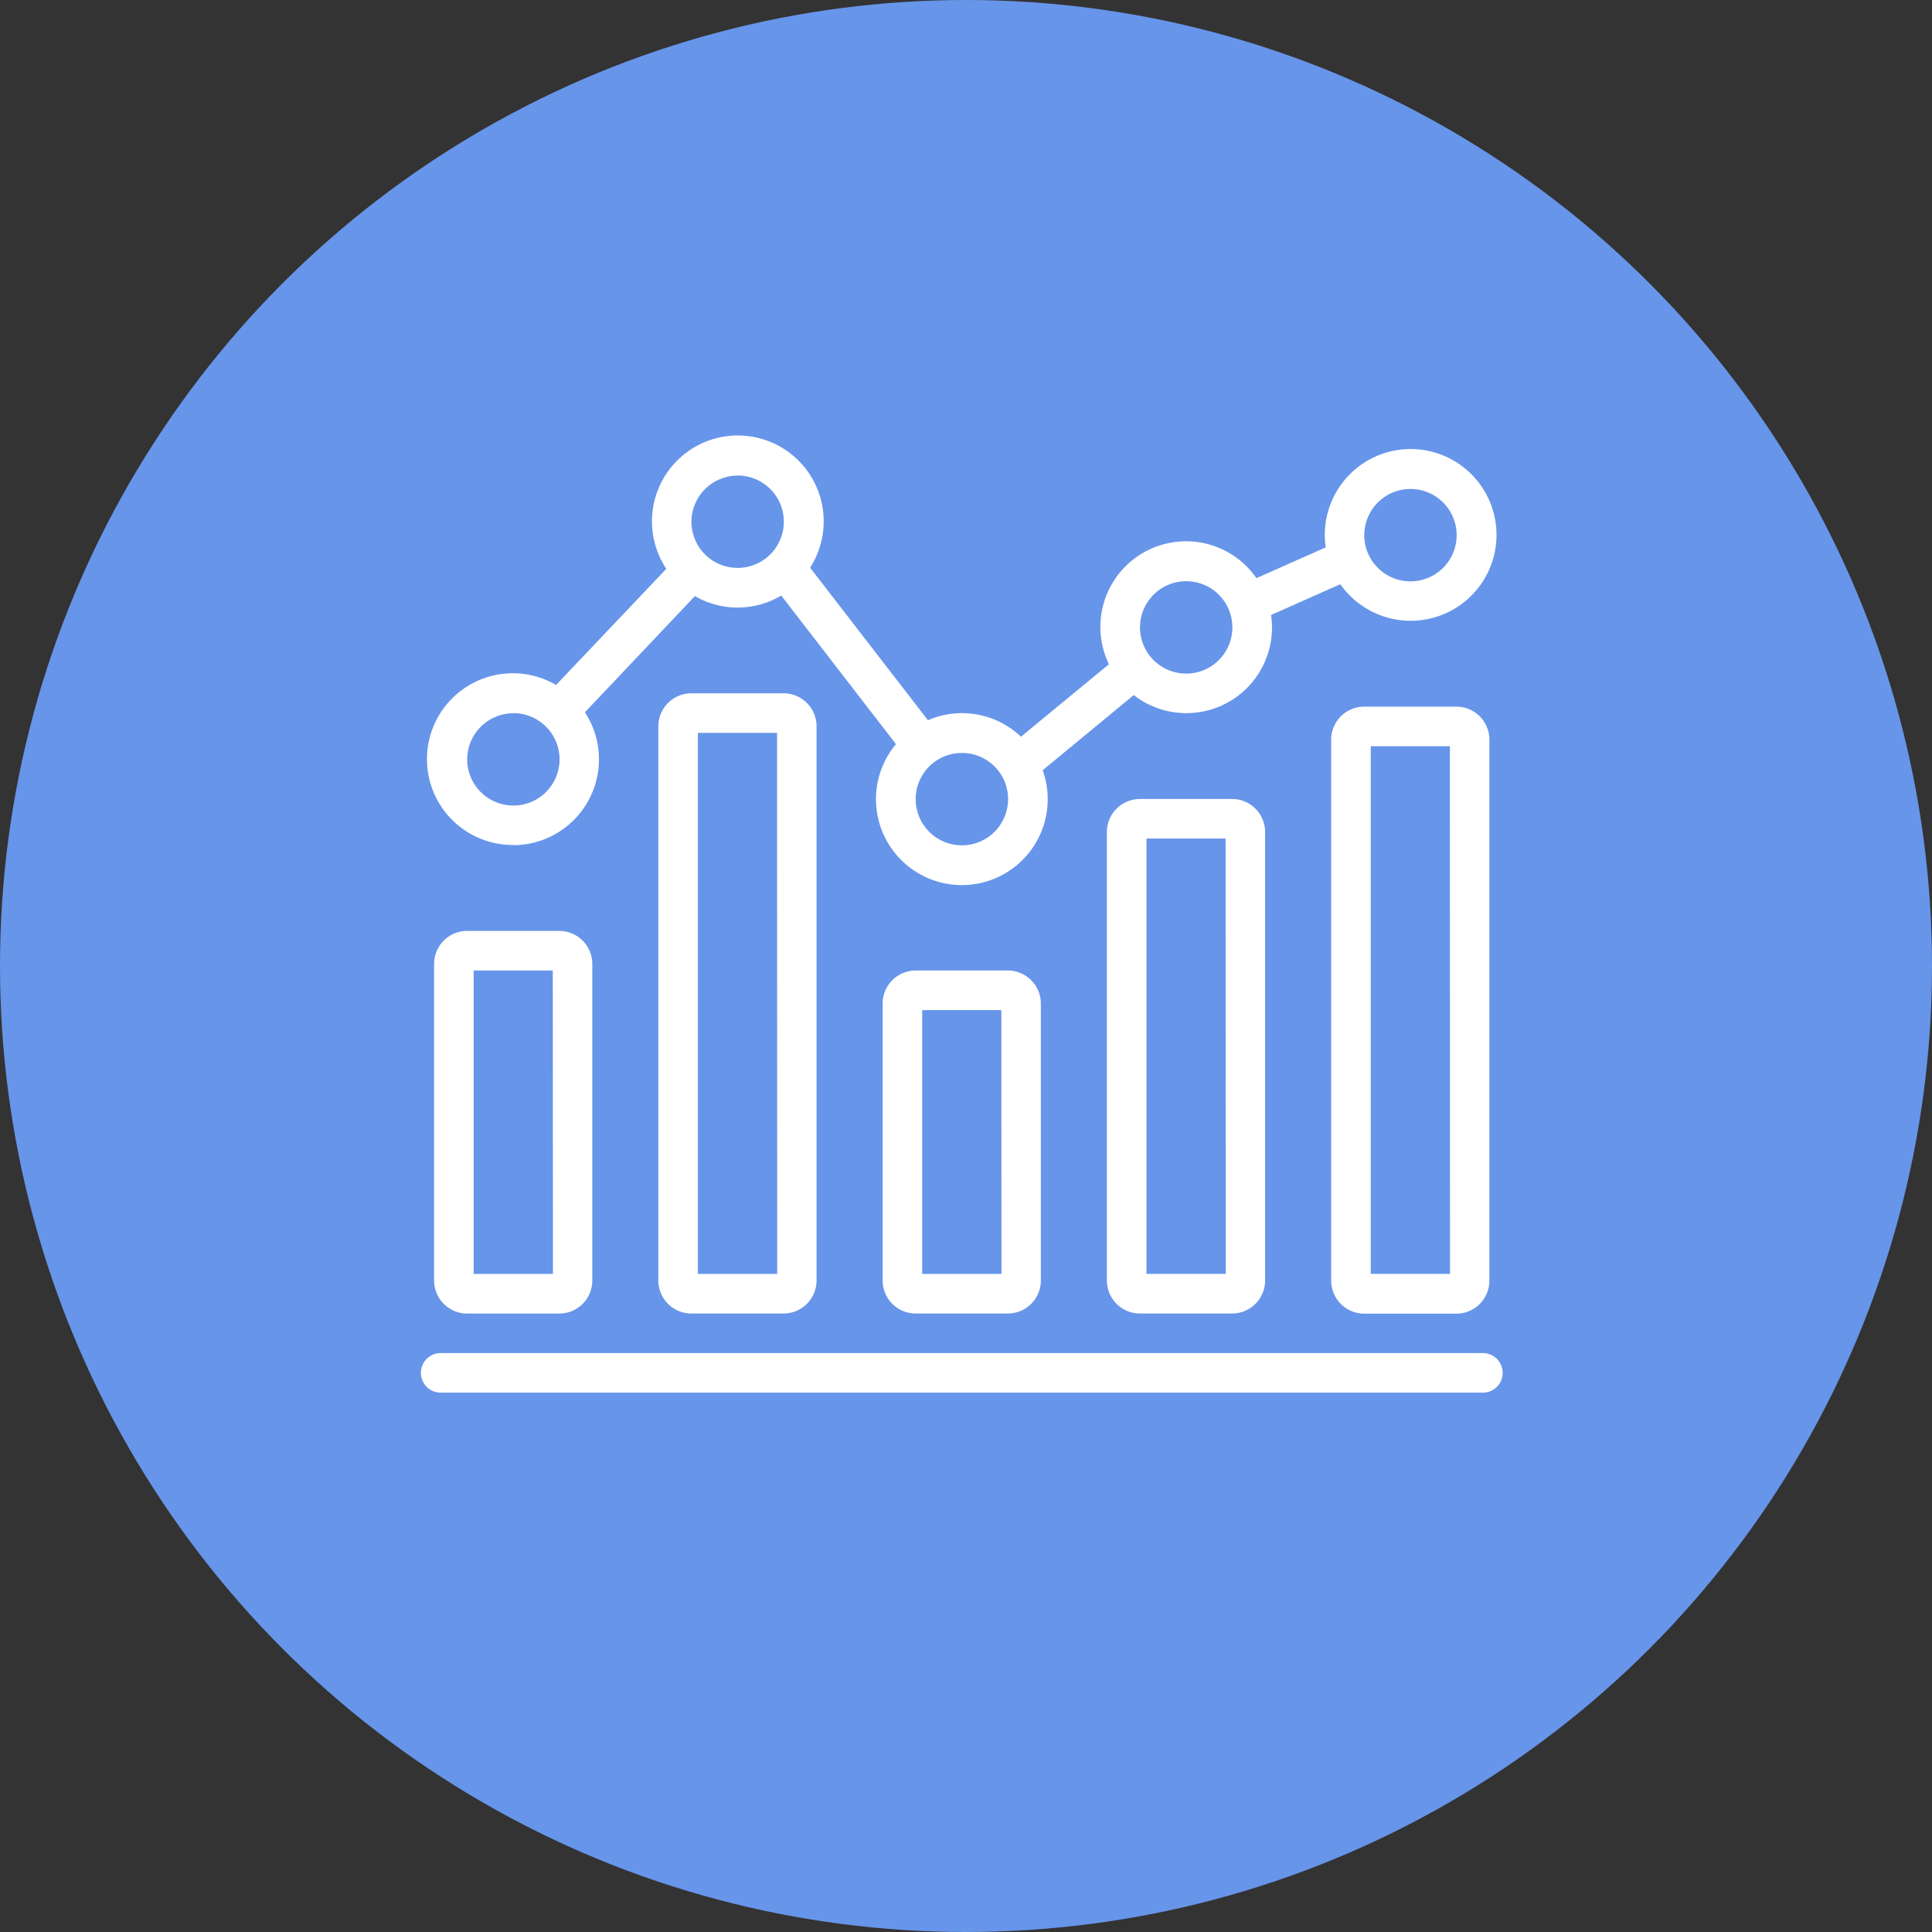 <svg xmlns="http://www.w3.org/2000/svg" width="54" height="54" viewBox="0 0 54 54"><rect x="0" y="0" width="54" height="54" fill="#333333" stroke="none"/><circle cx="27" cy="27" r="27" fill="#6795ea"/><g transform="translate(11.764 12.187)"><path d="M10.922,51.256a.923.923,0,0,0-.922.922v8.85a.923.923,0,0,0,.922.922H13.5a.923.923,0,0,0,.922-.922v-8.85a.923.923,0,0,0-.922-.922Zm2.4,9.587H11.106V52.362h2.212Z" transform="translate(-9.631 -37.423)" fill="#fff"/><path d="M27.922,33.244a.923.923,0,0,0-.922.922V49.657a.923.923,0,0,0,.922.922H30.5a.923.923,0,0,0,.922-.922V34.166a.923.923,0,0,0-.922-.922Zm2.4,16.229H28.106V34.35h2.212Z" transform="translate(-20.363 -26.053)" fill="#fff"/><path d="M44.922,54.256a.923.923,0,0,0-.922.922v7.743a.923.923,0,0,0,.922.922H47.5a.923.923,0,0,0,.922-.922V55.178a.923.923,0,0,0-.922-.922Zm2.4,8.481H45.106V55.362h2.212Z" transform="translate(-31.094 -39.317)" fill="#fff"/><path d="M61.922,41.256a.923.923,0,0,0-.922.922V54.715a.923.923,0,0,0,.922.922H64.5a.923.923,0,0,0,.922-.922V42.178a.923.923,0,0,0-.922-.922Zm2.4,13.274H62.106V42.362h2.212Z" transform="translate(-41.826 -31.111)" fill="#fff"/><path d="M78.922,34.256a.923.923,0,0,0-.922.922V50.3a.923.923,0,0,0,.922.922H81.5a.923.923,0,0,0,.922-.922V35.178a.923.923,0,0,0-.922-.922Zm2.4,15.855H79.106V35.362h2.212Z" transform="translate(-52.557 -26.692)" fill="#fff"/><path d="M38.683,83.256H9.553a.553.553,0,0,0,0,1.106h29.13a.553.553,0,0,0,0-1.106Z" transform="translate(-9 -57.624)" fill="#fff"/><path d="M11.906,25.178a2.4,2.4,0,0,0,2-3.715l3.074-3.247a2.383,2.383,0,0,0,2.413-.015L22.6,22.354a2.4,2.4,0,1,0,4.1.729l2.546-2.1a2.394,2.394,0,0,0,3.864-1.893,2.48,2.48,0,0,0-.027-.345l1.937-.861a2.4,2.4,0,1,0-.435-1.375,2.48,2.48,0,0,0,.027.345l-1.937.861a2.394,2.394,0,0,0-4.123,2.406l-2.459,2.025a2.39,2.39,0,0,0-2.6-.46l-3.293-4.264a2.4,2.4,0,1,0-4.02.032L13.1,20.7a2.4,2.4,0,1,0-1.194,4.473ZM36.98,15.222a1.291,1.291,0,1,1-1.291,1.291A1.292,1.292,0,0,1,36.98,15.222ZM30.711,17.8a1.291,1.291,0,1,1-1.291,1.291A1.292,1.292,0,0,1,30.711,17.8Zm-4.978,6.084A1.291,1.291,0,1,1,24.443,22.6,1.292,1.292,0,0,1,25.734,23.887Zm-7.559-9.038a1.291,1.291,0,1,1-1.291,1.291A1.292,1.292,0,0,1,18.175,14.849Zm-6.268,6.642a1.291,1.291,0,1,1-1.291,1.291A1.292,1.292,0,0,1,11.906,21.491Z" transform="translate(-9.321 -13.742)" fill="#fff"/></g></svg>